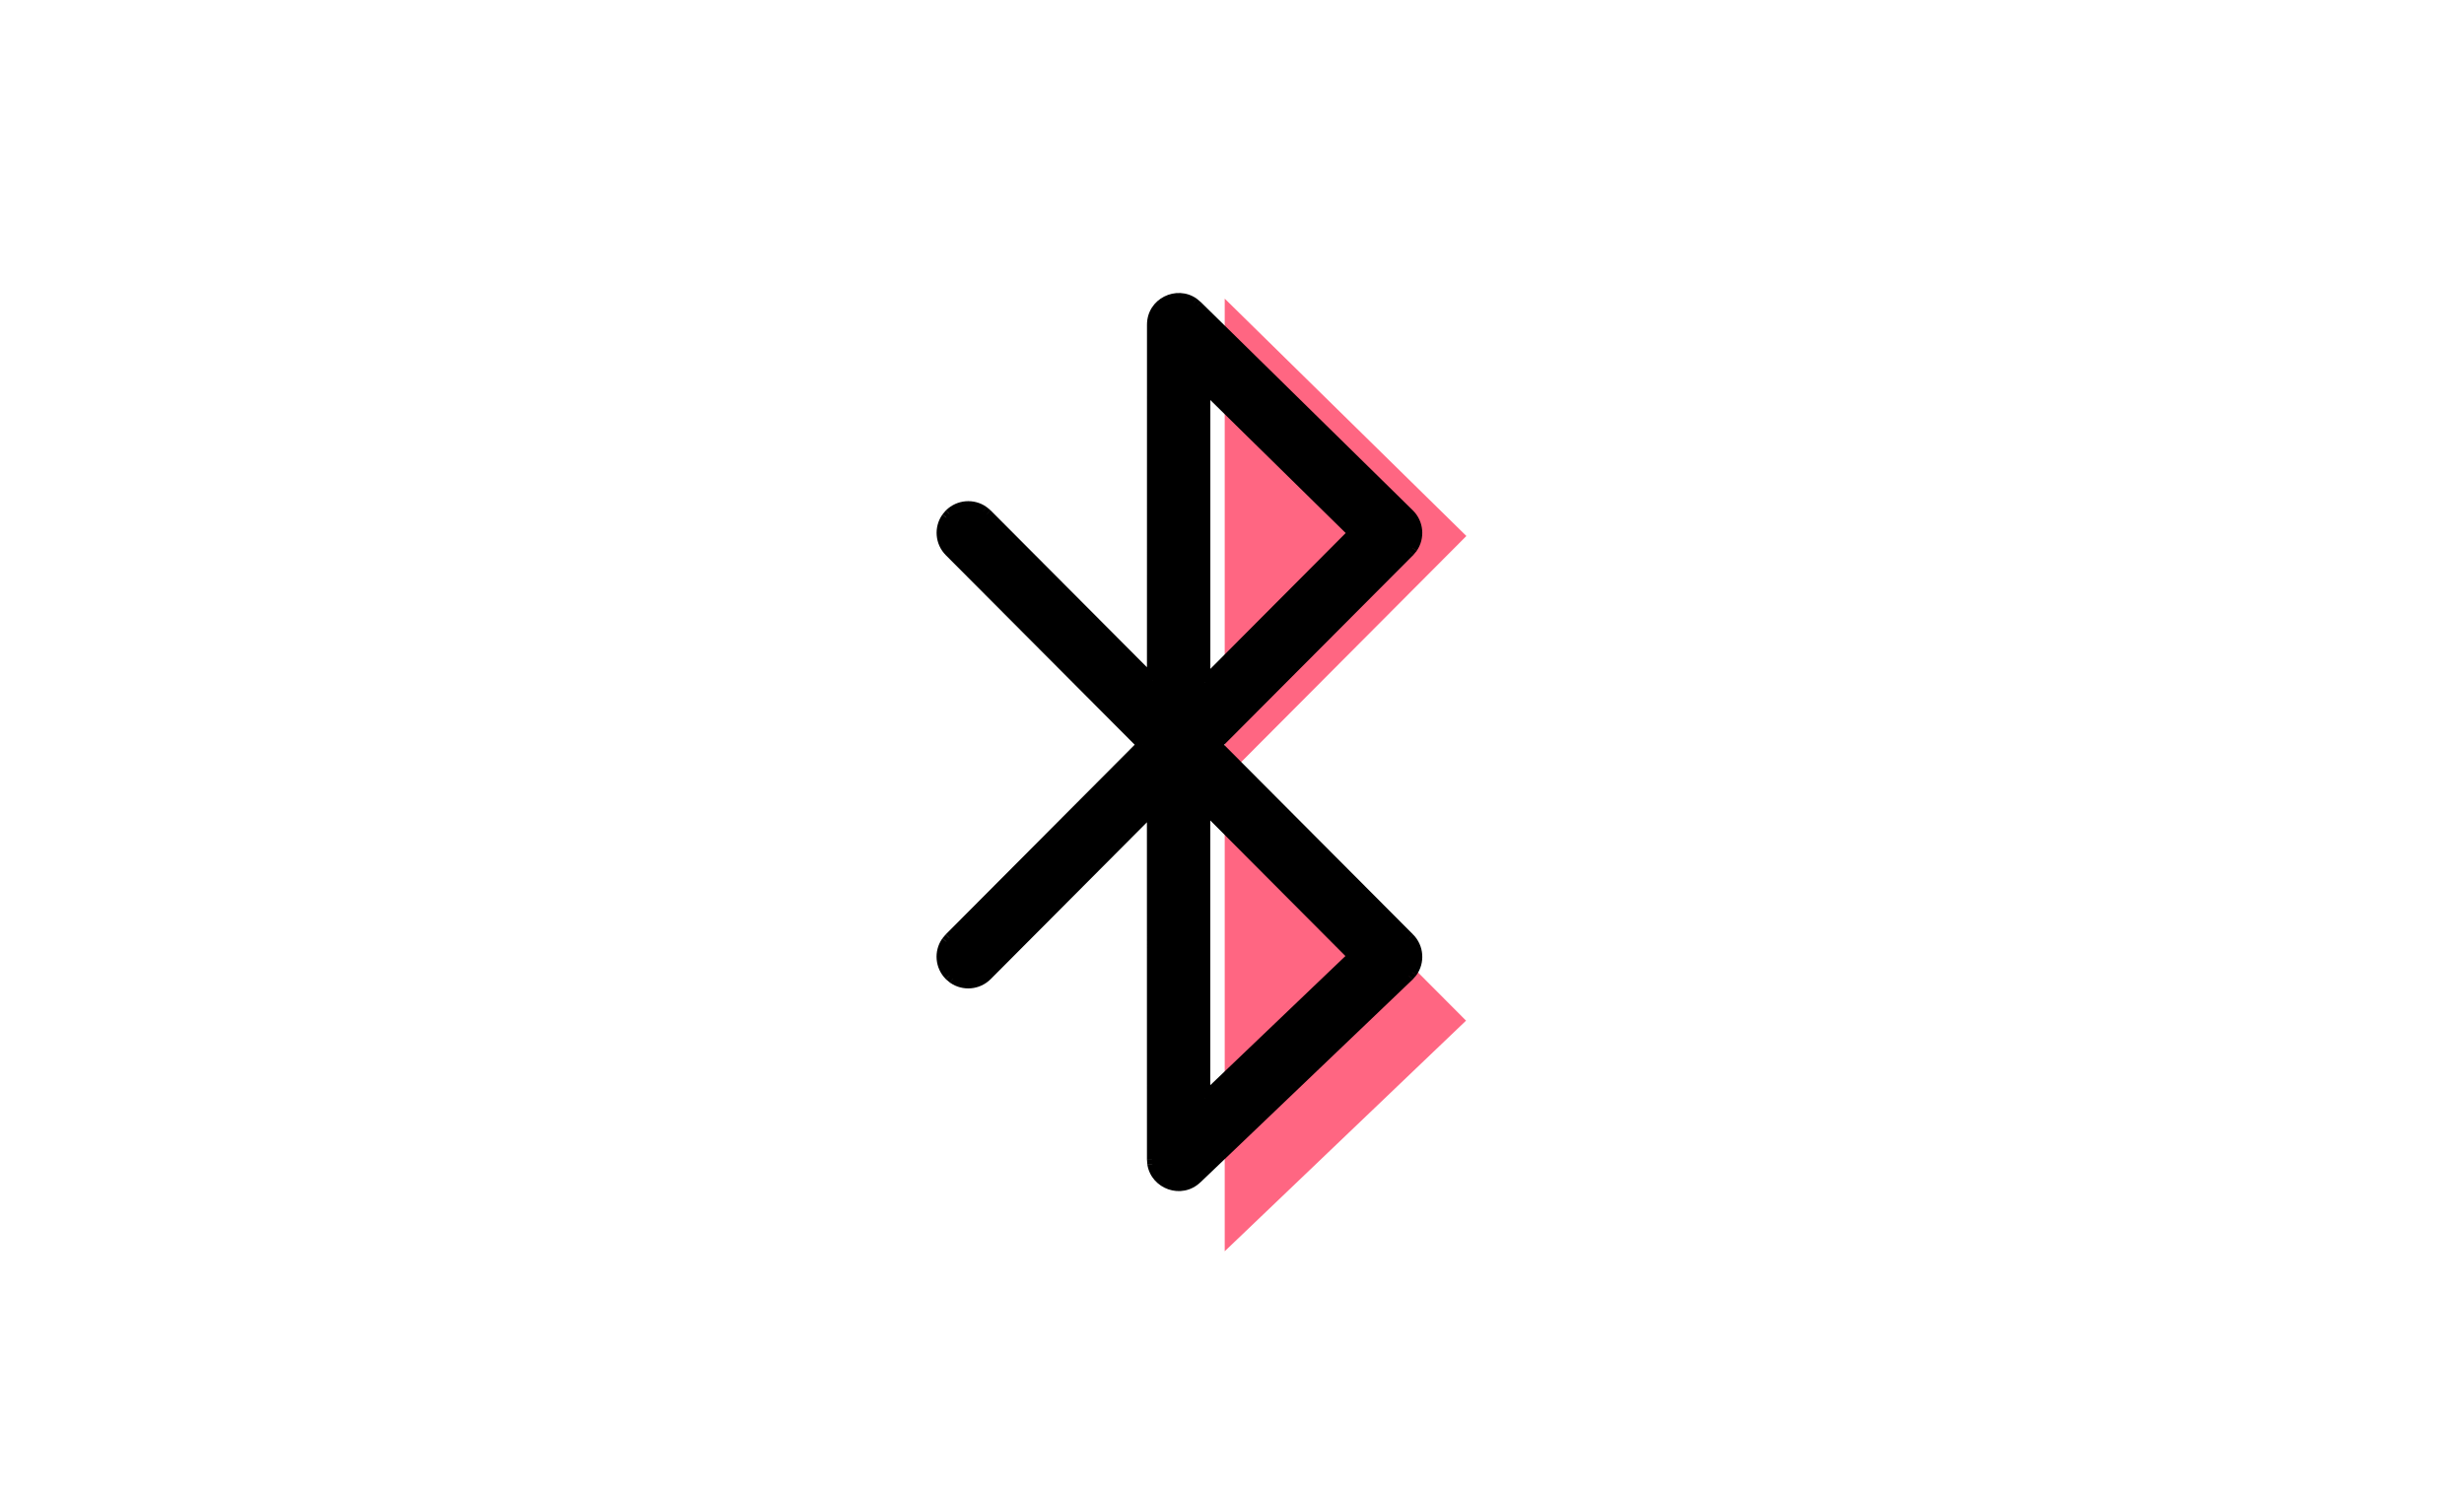 <svg fill="none" height="40" viewBox="0 0 66 40" width="66" xmlns="http://www.w3.org/2000/svg" xmlns:xlink="http://www.w3.org/1999/xlink"><filter id="a" color-interpolation-filters="sRGB" filterUnits="userSpaceOnUse" height="16.665" width="10.464" x="30.805" y="18.855"><feFlood flood-opacity="0" result="BackgroundImageFix"/><feBlend in="SourceGraphic" in2="BackgroundImageFix" mode="normal" result="shape"/><feGaussianBlur result="effect1_foregroundBlur_1703_64770" stdDeviation="1"/></filter><filter id="b" color-interpolation-filters="sRGB" filterUnits="userSpaceOnUse" height="16.857" width="10.473" x="30.805" y="6"><feFlood flood-opacity="0" result="BackgroundImageFix"/><feBlend in="SourceGraphic" in2="BackgroundImageFix" mode="normal" result="shape"/><feGaussianBlur result="effect1_foregroundBlur_1703_64770" stdDeviation="1"/></filter><g filter="url(#a)"><path clip-rule="evenodd" d="m32.805 20.855v12.665l6.464-6.178z" fill="#ff6682" fill-rule="evenodd"/></g><g filter="url(#b)"><path clip-rule="evenodd" d="m32.805 8v12.857l6.473-6.498z" fill="#ff6682" fill-rule="evenodd"/></g><g fill="#000"><path clip-rule="evenodd" d="m30.872 8.7c0-.578.65-.889 1.096-.575l.092.077 5.678 5.578c.246.241.275.62.086.894l-.081.097-5.166 5.184 5.166 5.185c.245.246.269.63.072.902l-.084.096-5.678 5.428c-.415.397-1.084.148-1.172-.386l-.01-.119-.001-9.394-4.441 4.459c-.242.243-.618.271-.891.082l-.097-.081c-.243-.242-.271-.618-.082-.891l.081-.097 5.165-5.185-5.165-5.184c-.242-.243-.268-.619-.079-.891l.081-.097c.243-.242.619-.268.891-.079l.097.081 4.441 4.457zm1.396 12.921v7.804l3.983-3.807zm0-11.257v7.923l3.989-4.004z" fill-rule="evenodd"/><path d="m30.872 8.7.15 0v-0zm1.096-.575.097-.116-.01-.007zm.092.077.105-.107-.009-.008zm5.678 5.578.105-.107zm.086.894.116.096.008-.011zm-.081.097.107.106.009-.01zm-5.166 5.184-.106-.106-.105.106.105.106zm5.166 5.185-.106.106zm.072.902.114.099.008-.011zm-.084.096.104.109.009-.01zm-5.678 5.428.104.108zm-1.172-.386-.15.012.002.012zm-.01-.119h-.15l.001.012zm-.001-9.394.15-0v-.363l-.256.257zm-4.441 4.459.106.106zm-.891.082-.096.116.011.008zm-.097-.081-.106.107.01.009zm-.082-.891-.116-.096-.008.011zm.081-.097-.107-.106-.009.01zm5.165-5.185.106.106.105-.106-.105-.106zm-5.165-5.184-.106.106zm-.079-.891-.115-.097-.008.011zm.081-.097-.106-.107-.009.01zm.891-.079.097-.115-.011-.008zm.097.081.107-.106-.01-.009zm4.441 4.457-.106.106.256.257v-.363zm1.397 3.379.106-.106-.256-.257v.363zm0 7.804h-.15v.351l.254-.242zm3.983-3.807.104.108.111-.106-.108-.108zm-3.983-15.254.105-.107-.255-.251v.358zm0 7.923h-.15v.363l.256-.257zm3.989-4.004.106.106.107-.107-.108-.106zm-5.235-5.583c0-.453.51-.699.86-.453l.173-.245c-.542-.382-1.332-.005-1.332.698zm.85-.46.092.077.192-.23-.092-.077zm.083.069 5.678 5.577.21-.214-5.678-5.578zm5.678 5.577c.193.19.216.487.068.702l.247.17c.229-.333.194-.793-.105-1.086zm.076.691-.081.097.231.192.081-.097zm-.072.087-5.166 5.184.212.212 5.166-5.184zm-5.166 5.396 5.166 5.185.212-.212-5.166-5.185zm5.166 5.185c.193.193.211.494.057.708l.243.176c.239-.331.211-.796-.087-1.095zm.065.697-.084.096.226.197.084-.096zm-.075.086-5.678 5.428.207.217 5.678-5.428zm-5.678 5.428c-.325.311-.851.117-.92-.302l-.296.048c.106.65.919.953 1.423.47zm-.918-.29-.009-.119-.299.024.009.119zm-.009-.107-.001-9.394-.3 0.0.001 9.394zm-.257-9.5-4.441 4.459.213.212 4.441-4.459zm-4.441 4.459c-.19.191-.485.212-.7.065l-.17.247c.331.229.788.195 1.083-.1zm-.689.073-.097-.081-.192.231.097.081zm-.087-.072c-.191-.19-.212-.485-.065-.7l-.247-.17c-.229.331-.195.788.1 1.082zm-.073-.689.081-.097-.231-.192-.081.097zm.072-.087 5.165-5.185-.213-.212-5.165 5.185zm5.165-5.397-5.165-5.184-.212.212 5.165 5.184zm-5.165-5.184c-.19-.191-.211-.486-.062-.7l-.246-.171c-.23.33-.198.787.096 1.083zm-.07-.689.081-.097-.23-.193-.081.097zm.072-.087c.191-.19.486-.211.7-.062l.171-.246c-.33-.23-.787-.198-1.083.096zm.689-.07.097.081.193-.23-.097-.081zm.087.072 4.441 4.457.212-.212-4.441-4.457zm4.697 4.351.001-9.542-.3-0-.001 9.542zm1.097 3.379v7.804h.3v-7.804zm.254 7.912 3.983-3.807-.207-.217-3.983 3.807zm3.986-4.021-3.983-3.997-.212.212 3.983 3.997zm-4.239-15.148v7.923h.3v-7.923zm.256 8.028 3.989-4.004-.212-.212-3.989 4.004zm3.987-4.217-3.989-3.919-.21.214 3.989 3.919z"/></g></svg>